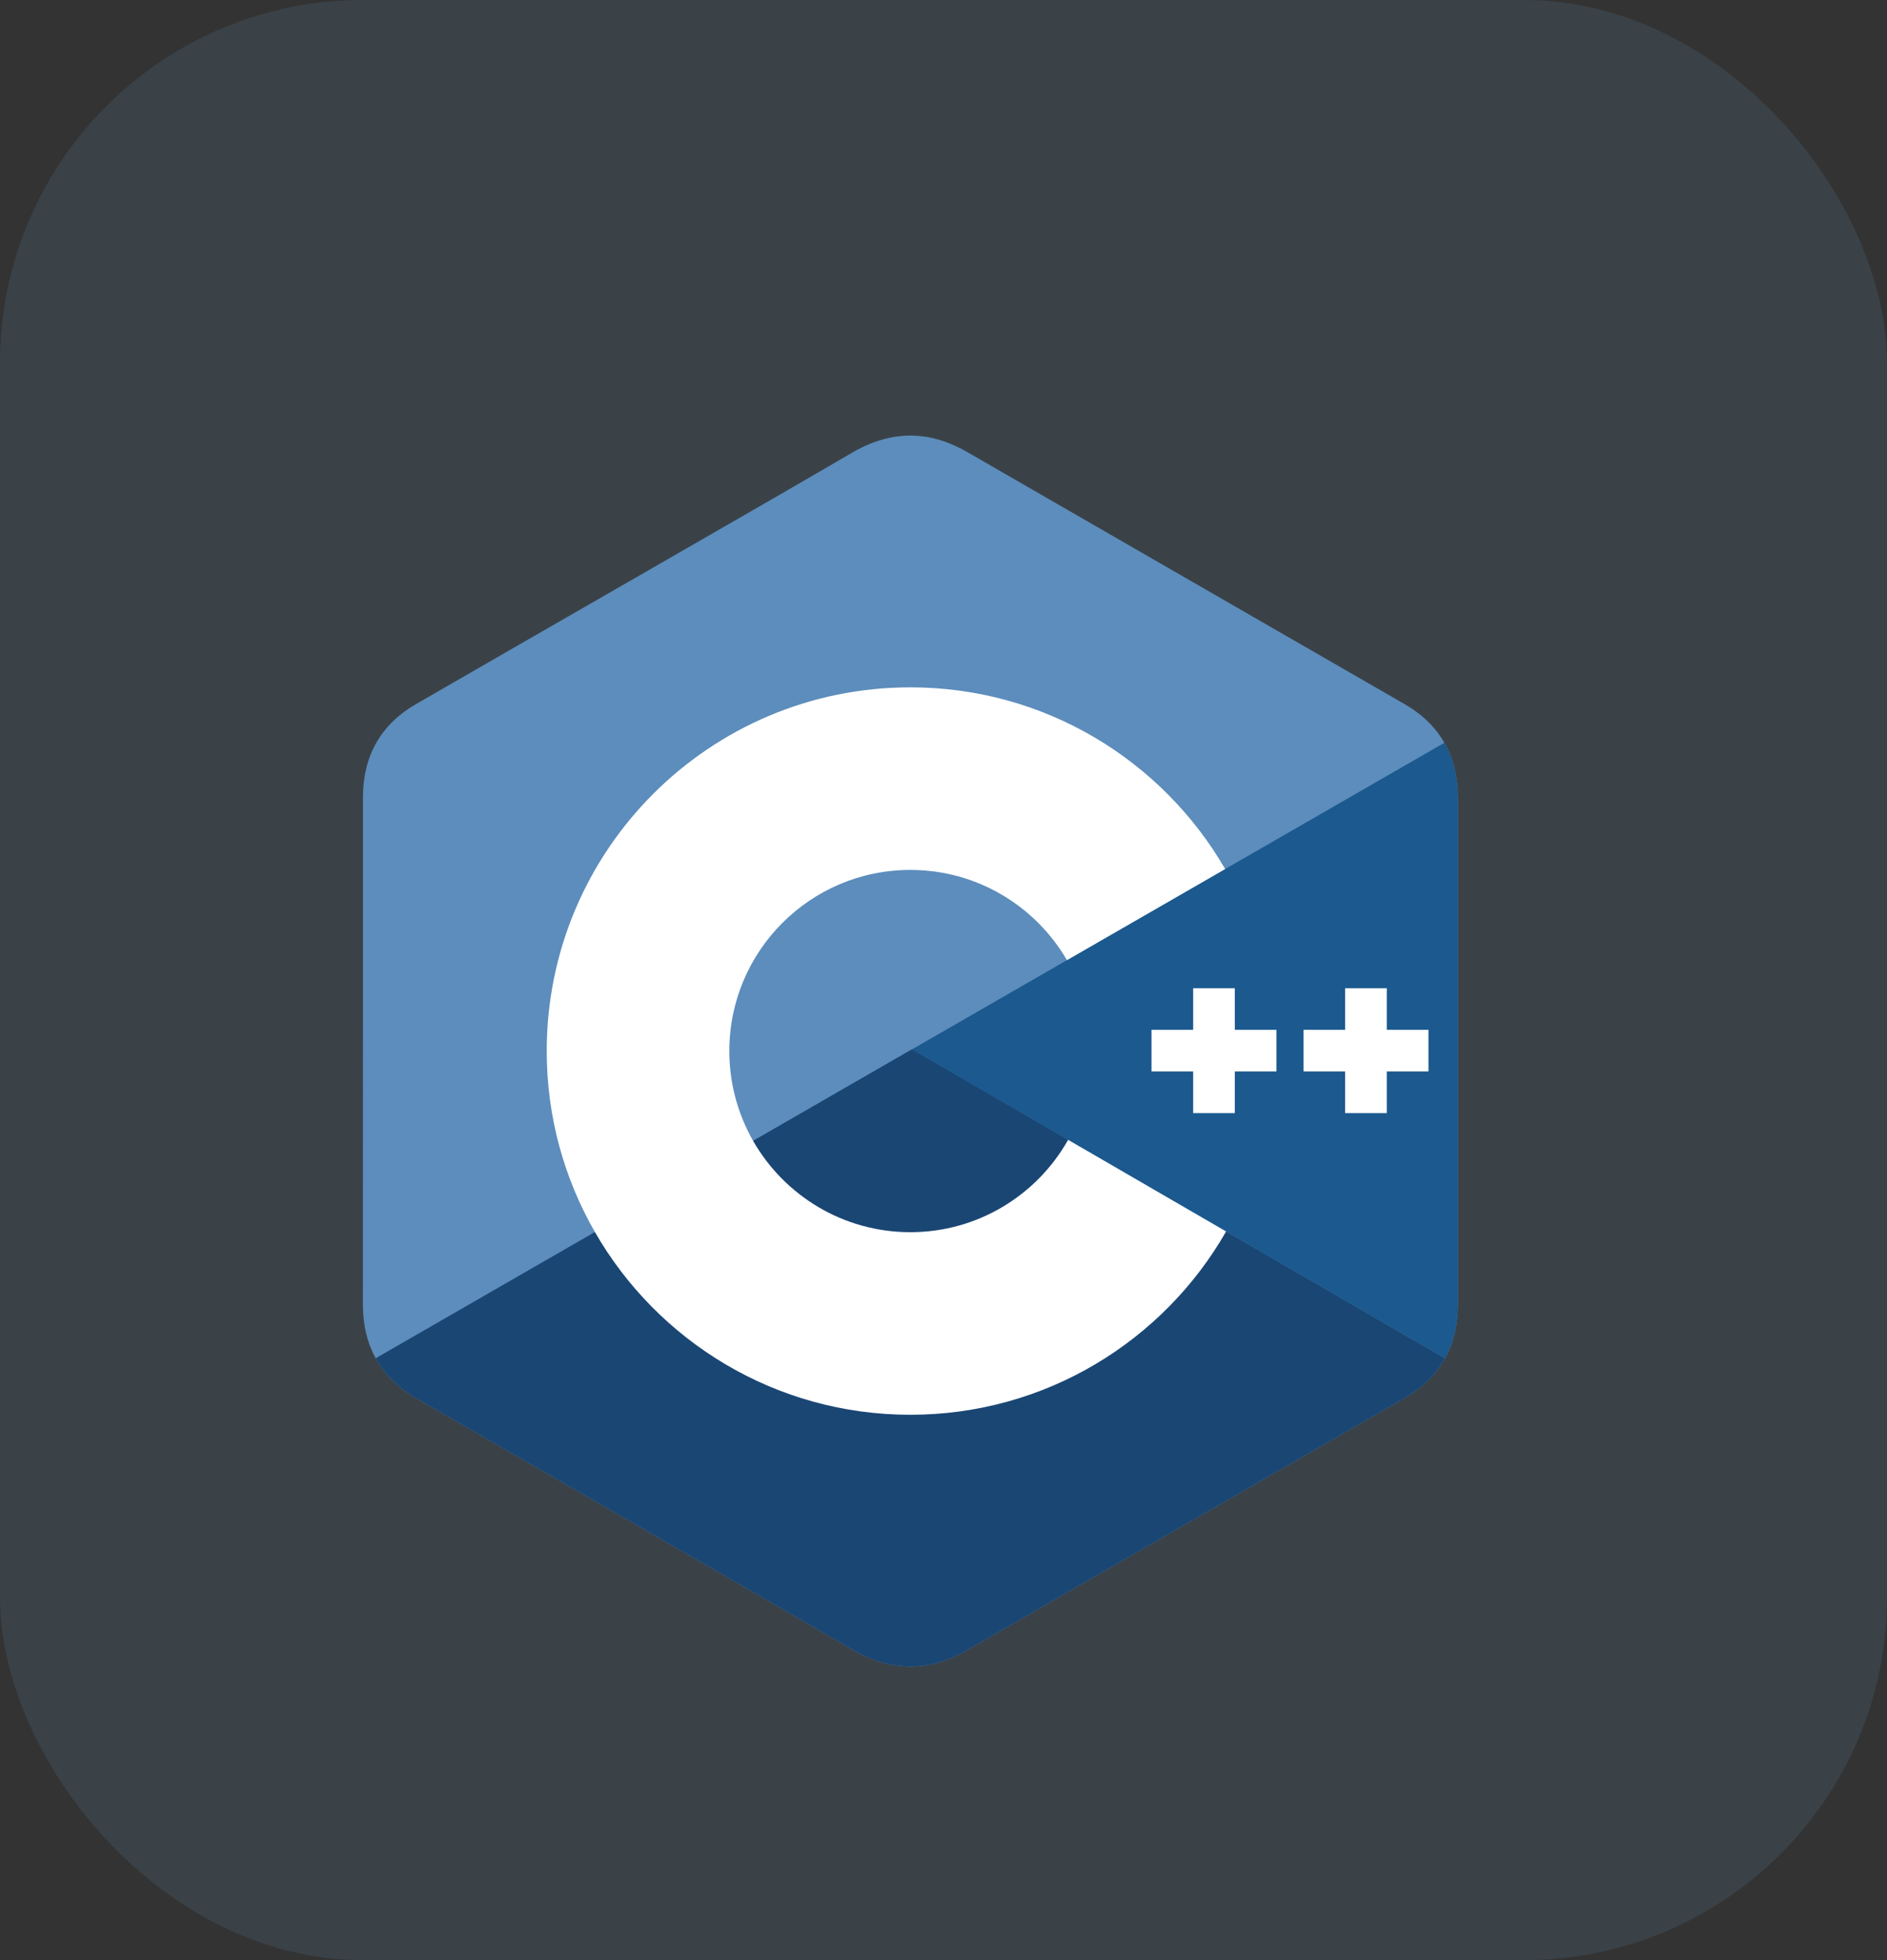 <svg width="26" height="27" viewBox="0 0 26 27" fill="none" xmlns="http://www.w3.org/2000/svg">
<rect x="0" y="0" width="26" height="27" fill="#333333" stroke="none"/>
<rect opacity="0.2" width="26" height="27" rx="5" fill="#597F9D"/>
<path d="M20.086 10.985C20.086 10.7 20.025 10.448 19.901 10.232C19.78 10.019 19.599 9.841 19.355 9.7C17.347 8.542 15.337 7.387 13.329 6.228C12.788 5.916 12.263 5.927 11.726 6.244C10.926 6.716 6.924 9.009 5.731 9.699C5.24 9.984 5.001 10.419 5.001 10.985C5 13.313 5.001 15.642 5 17.971C5 18.25 5.059 18.497 5.176 18.71C5.298 18.929 5.481 19.112 5.73 19.256C6.923 19.947 10.926 22.24 11.725 22.712C12.263 23.029 12.788 23.04 13.329 22.728C15.337 21.568 17.347 20.414 19.356 19.256C19.605 19.112 19.789 18.928 19.91 18.71C20.028 18.497 20.086 18.25 20.086 17.971C20.086 17.971 20.086 13.314 20.086 10.985Z" fill="#5C8DBC"/>
<path d="M12.566 14.455L5.176 18.71C5.298 18.929 5.481 19.112 5.73 19.256C6.923 19.947 10.926 22.24 11.725 22.712C12.263 23.029 12.788 23.04 13.329 22.728C15.337 21.568 17.347 20.414 19.356 19.256C19.605 19.112 19.789 18.928 19.91 18.71L12.566 14.455Z" fill="#1A4674"/>
<path d="M10.377 15.716C10.807 16.466 11.616 16.973 12.543 16.973C13.476 16.973 14.289 16.46 14.717 15.701L12.566 14.455L10.377 15.716Z" fill="#1A4674"/>
<path d="M20.086 10.985C20.086 10.7 20.025 10.448 19.901 10.232L12.566 14.455L19.91 18.71C20.028 18.497 20.086 18.25 20.086 17.971C20.086 17.971 20.086 13.314 20.086 10.985Z" fill="#1B598E"/>
<path d="M19.682 14.759H19.108V15.333H18.534V14.759H17.96V14.185H18.534V13.612H19.108V14.185H19.682V14.759Z" fill="white"/>
<path d="M17.588 14.759H17.014V15.333H16.44V14.759H15.866V14.185H16.44V13.612H17.014V14.185H17.588V14.759Z" fill="white"/>
<path d="M14.717 15.701C14.289 16.46 13.476 16.973 12.543 16.973C11.616 16.973 10.807 16.466 10.377 15.716C10.169 15.351 10.049 14.928 10.049 14.478C10.049 13.1 11.165 11.983 12.543 11.983C13.465 11.983 14.269 12.483 14.701 13.226L16.881 11.971C16.015 10.475 14.397 9.468 12.543 9.468C9.776 9.468 7.533 11.711 7.533 14.478C7.533 15.386 7.775 16.237 8.197 16.971C9.061 18.475 10.684 19.488 12.543 19.488C14.406 19.488 16.031 18.471 16.894 16.963L14.717 15.701Z" fill="white"/>
</svg>
